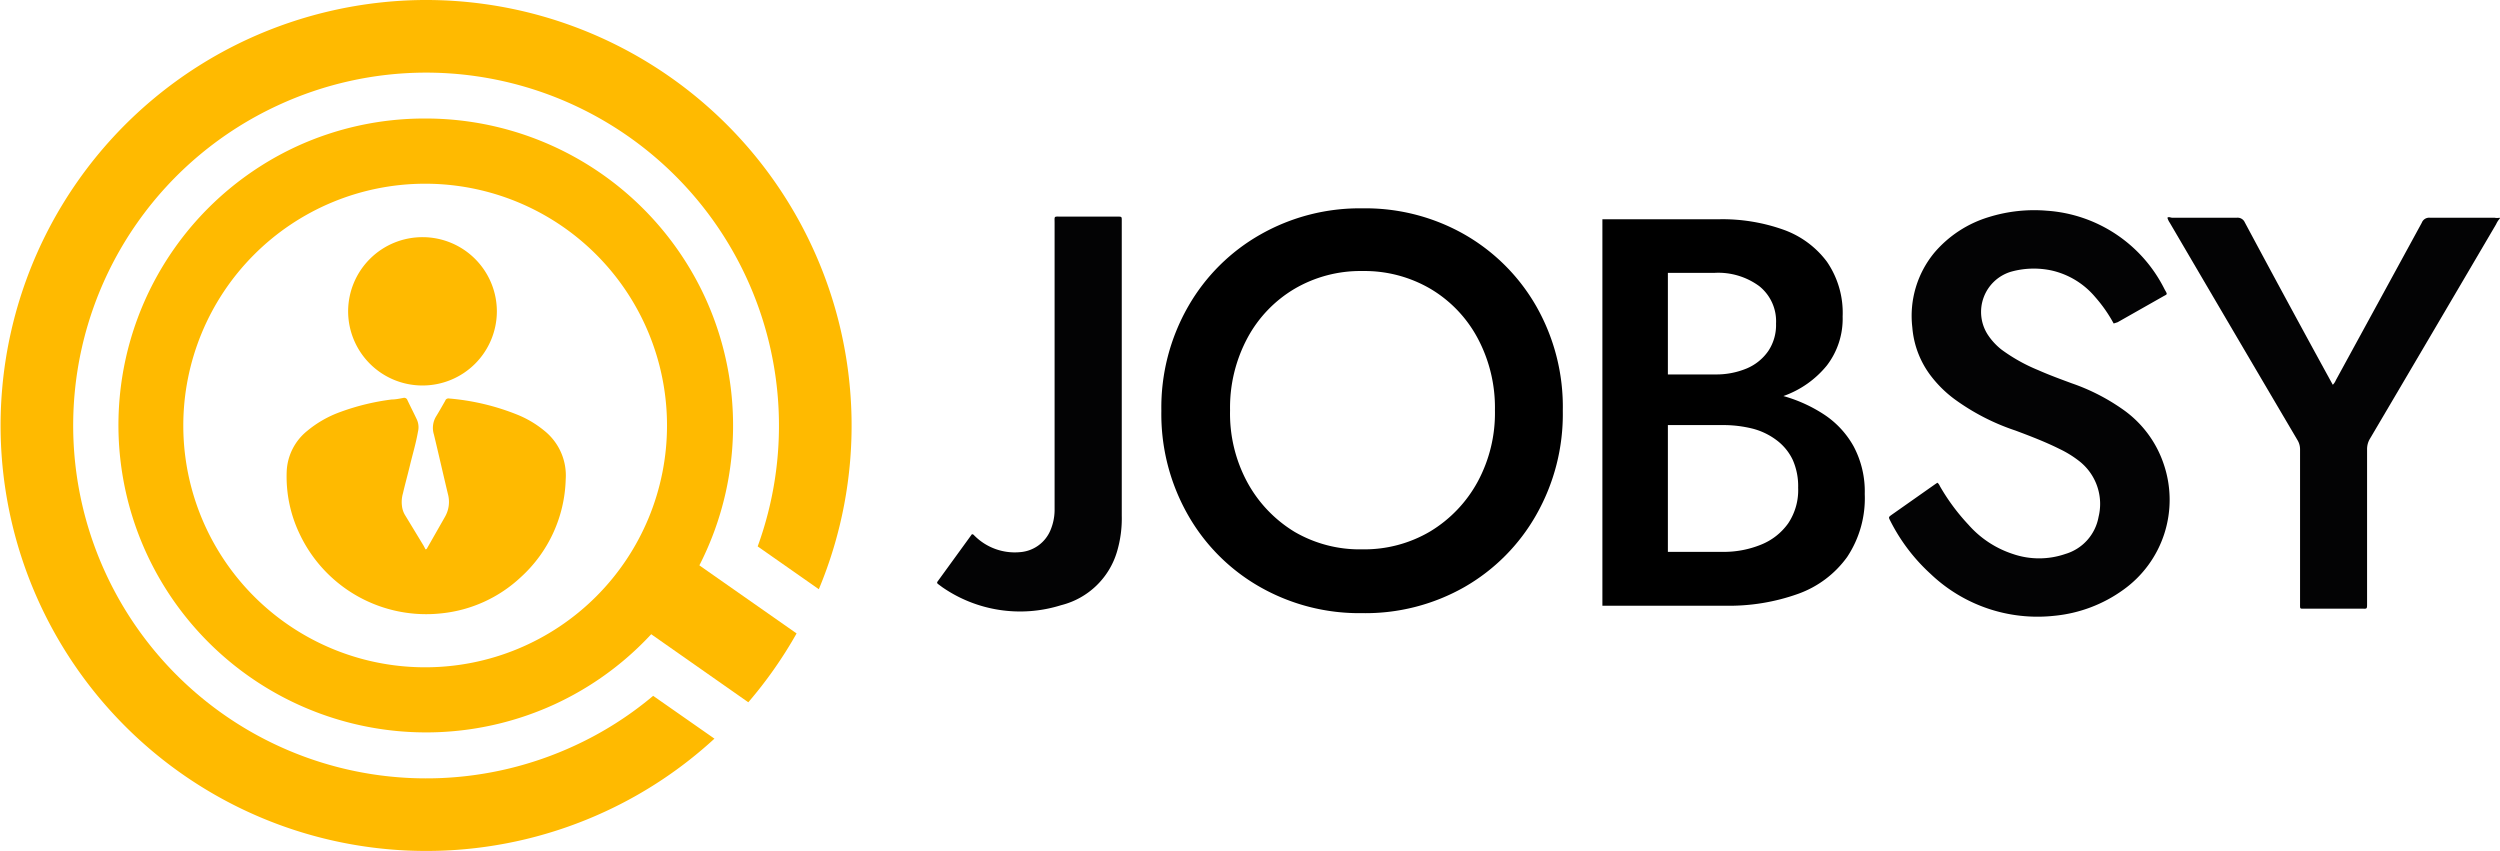 <svg id="Layer_1" data-name="Layer 1" xmlns="http://www.w3.org/2000/svg" width="178.67" height="60.82" viewBox="0 0 178.67 60.82"><title>jobsy-yellow-logo</title><path d="M-221.74,300.62a13.75,13.75,0,0,1,5.15-5.12,14.34,14.34,0,0,1,7.29-1.87A14.3,14.3,0,0,1-202,295.5a13.82,13.82,0,0,1,5.12,5.12,14.52,14.52,0,0,1,1.9,7.48,14.55,14.55,0,0,1-1.9,7.44,13.76,13.76,0,0,1-5.12,5.15,14.3,14.3,0,0,1-7.33,1.87,14.34,14.34,0,0,1-7.29-1.87,13.69,13.69,0,0,1-5.15-5.15,14.55,14.55,0,0,1-1.9-7.44A14.52,14.52,0,0,1-221.74,300.62Zm4.22,12.6a9.37,9.37,0,0,0,3.37,3.53A9.23,9.23,0,0,0-209.3,318a9.24,9.24,0,0,0,4.86-1.29,9.37,9.37,0,0,0,3.37-3.53,10.32,10.32,0,0,0,1.24-5.12,10.53,10.53,0,0,0-1.24-5.16,9.06,9.06,0,0,0-3.37-3.52,9.33,9.33,0,0,0-4.86-1.27,9.31,9.31,0,0,0-4.85,1.27,9.06,9.06,0,0,0-3.37,3.52,10.53,10.53,0,0,0-1.24,5.16A10.32,10.32,0,0,0-217.52,313.22Z" transform="translate(306.67 -278.74)"/><path d="M-188.58,305.5h4.46a5.64,5.64,0,0,0,2.29-.43,3.55,3.55,0,0,0,1.54-1.25,3.34,3.34,0,0,0,.55-1.95,3.21,3.21,0,0,0-1.2-2.68,4.94,4.94,0,0,0-3.18-.95h-3.35v19.94h3.87a7.06,7.06,0,0,0,2.8-.52,4.37,4.37,0,0,0,1.93-1.52,4.26,4.26,0,0,0,.71-2.54,4.63,4.63,0,0,0-.39-2,3.78,3.78,0,0,0-1.15-1.4,4.87,4.87,0,0,0-1.73-.83,8.68,8.68,0,0,0-2.17-.25h-5v-2.61h5.25a15.66,15.66,0,0,1,3.81.45,10.41,10.41,0,0,1,3.18,1.37,6.51,6.51,0,0,1,2.17,2.32,6.86,6.86,0,0,1,.79,3.4,7.57,7.57,0,0,1-1.26,4.5,7.37,7.37,0,0,1-3.5,2.63,14.63,14.63,0,0,1-5.19.85h-8.8V294.41h8.33a13,13,0,0,1,4.62.75,6.66,6.66,0,0,1,3.1,2.29,6.44,6.44,0,0,1,1.12,3.91,5.49,5.49,0,0,1-1.12,3.49,7,7,0,0,1-3.1,2.19,13,13,0,0,1-4.62.75h-4.78Z" transform="translate(306.67 -278.74)"/><path d="M-128,294.34a1.67,1.67,0,0,0-.28.43q-4.49,7.65-9,15.3a1.44,1.44,0,0,0-.22.78c0,3.67,0,7.33,0,11,0,.46,0,.39-.42.39h-4c-.4,0-.37.05-.37-.36v-11a1.26,1.26,0,0,0-.18-.68q-4.58-7.77-9.13-15.54a1.19,1.19,0,0,1-.17-.36c.11-.09.23,0,.34,0,1.55,0,3.09,0,4.63,0a.56.56,0,0,1,.56.33q3,5.61,6.07,11.21l.22.4a1,1,0,0,0,.22-.33q3.07-5.62,6.14-11.25a.56.56,0,0,1,.57-.36c1.55,0,3.09,0,4.63,0a.88.88,0,0,0,.36,0Z" transform="translate(306.67 -278.74)" style="fill:#030304"/><path d="M-155.61,301.86a10.14,10.14,0,0,0-1.32-1.89,5.72,5.72,0,0,0-3.12-1.9,6.06,6.06,0,0,0-2.9.09,3,3,0,0,0-1.67,4.48,4.49,4.49,0,0,0,1,1.09,12.18,12.18,0,0,0,2.61,1.46c.79.35,1.61.65,2.42.95a14.56,14.56,0,0,1,3.62,1.85,7.79,7.79,0,0,1,2.93,3.9,7.9,7.9,0,0,1-2.88,9,10.06,10.06,0,0,1-4.94,1.86,11.07,11.07,0,0,1-8.84-3,13.1,13.1,0,0,1-2.87-3.78c-.14-.27-.14-.27.11-.45l3.07-2.16.18-.12c.13.09.16.22.23.33a14.75,14.75,0,0,0,2,2.68,7.2,7.2,0,0,0,3.16,2.08,5.77,5.77,0,0,0,3.76,0,3.38,3.38,0,0,0,2.37-2.65,3.88,3.88,0,0,0-1.4-4,7.53,7.53,0,0,0-1.38-.85c-1-.5-2.09-.92-3.16-1.32a15.89,15.89,0,0,1-4.35-2.24,8.39,8.39,0,0,1-1.65-1.61,6.56,6.56,0,0,1-1.37-3.52,7.09,7.09,0,0,1,1.59-5.36,8.25,8.25,0,0,1,3.89-2.53,10.92,10.92,0,0,1,4.14-.45,10.17,10.17,0,0,1,8.41,5.62c.23.41.21.32-.15.53l-3.21,1.82Z" transform="translate(306.67 -278.74)" style="fill:#030304"/><path d="M-239.7,320.35l2.49-3.43c.12,0,.15.08.21.13a4.07,4.07,0,0,0,3.24,1.15,2.56,2.56,0,0,0,2.17-1.58,3.78,3.78,0,0,0,.29-1.37c0-.25,0-.51,0-.76V294.68c0-.52-.07-.46.47-.46h4c.35,0,.33,0,.33.33V315.6a8.3,8.3,0,0,1-.33,2.53,5.57,5.57,0,0,1-4,3.86,9.77,9.77,0,0,1-8.49-1.28l-.35-.26Z" transform="translate(306.67 -278.74)" style="fill:#030304"/><path d="M-276.26,318c.1,0,.12-.1.16-.16l1.23-2.16a2.14,2.14,0,0,0,.21-1.64c-.34-1.42-.66-2.84-1-4.25a1.58,1.58,0,0,1,.17-1.31c.22-.36.43-.73.64-1.1a.24.24,0,0,1,.28-.16,16.83,16.83,0,0,1,4.93,1.18,7.35,7.35,0,0,1,1.88,1.13,4.09,4.09,0,0,1,1.52,3.47,9.8,9.8,0,0,1-3.22,7,9.73,9.73,0,0,1-5.62,2.57,10,10,0,0,1-10.19-5.7,9.49,9.49,0,0,1-.91-4.45,3.93,3.93,0,0,1,1.46-2.88,7.88,7.88,0,0,1,2.41-1.37,16.67,16.67,0,0,1,3.64-.88c.27,0,.55-.06.82-.11a.24.24,0,0,1,.29.14c.22.47.46.93.68,1.4a1.33,1.33,0,0,1,.08.88c-.14.81-.38,1.6-.57,2.39s-.34,1.31-.5,2a2.24,2.24,0,0,0-.07.93,1.59,1.59,0,0,0,.24.67l1.31,2.16Z" transform="translate(306.67 -278.74)" style="fill:#ffba00"/><path d="M-276.48,306.29a5.31,5.31,0,0,1-5.31-5.32,5.31,5.31,0,0,1,5.34-5.28,5.31,5.31,0,0,1,5.29,5.3A5.31,5.31,0,0,1-276.48,306.29Z" transform="translate(306.67 -278.74)" style="fill:#ffba00"/><path d="M-276.41,278.74A30.62,30.62,0,0,0-289,281.56a30.4,30.4,0,0,0-14.81,40.37h0a30.43,30.43,0,0,0,40.39,14.81h0a30.36,30.36,0,0,0,7.81-5.21l-4.38-3.06a24.9,24.9,0,0,1-5.61,3.56,25.23,25.23,0,0,1-33.5-12.28h0a25.2,25.2,0,0,1,12.29-33.48h0a25.23,25.23,0,0,1,10.47-2.34,25.23,25.23,0,0,1,23,14.62,25.22,25.22,0,0,1,.82,19.24l4.37,3.06a30.37,30.37,0,0,0-.48-24.48,30.42,30.42,0,0,0-27.76-17.63Z" transform="translate(306.67 -278.74)" style="fill:#ffba00"/><path d="M-276.37,287.21a21.89,21.89,0,0,0-9.11,2,21.94,21.94,0,0,0-10.69,29.14h0A22,22,0,0,0-267,329.06h0a21.94,21.94,0,0,0,10.69-29.13h0A22,22,0,0,0-276.37,287.21Zm0,4.66h.08A17.28,17.28,0,0,1-259,309.15a17.28,17.28,0,0,1-17.28,17.28h0a17.28,17.28,0,0,1-17.29-17.28h0a17.29,17.29,0,0,1,17.21-17.28Z" transform="translate(306.67 -278.74)" style="fill:#ffba00"/><path d="M-258.24,318.06l-3.44,4.92,8.49,5.95a30.62,30.62,0,0,0,3.45-4.92Z" transform="translate(306.67 -278.74)" style="fill:#ffba00"/></svg>